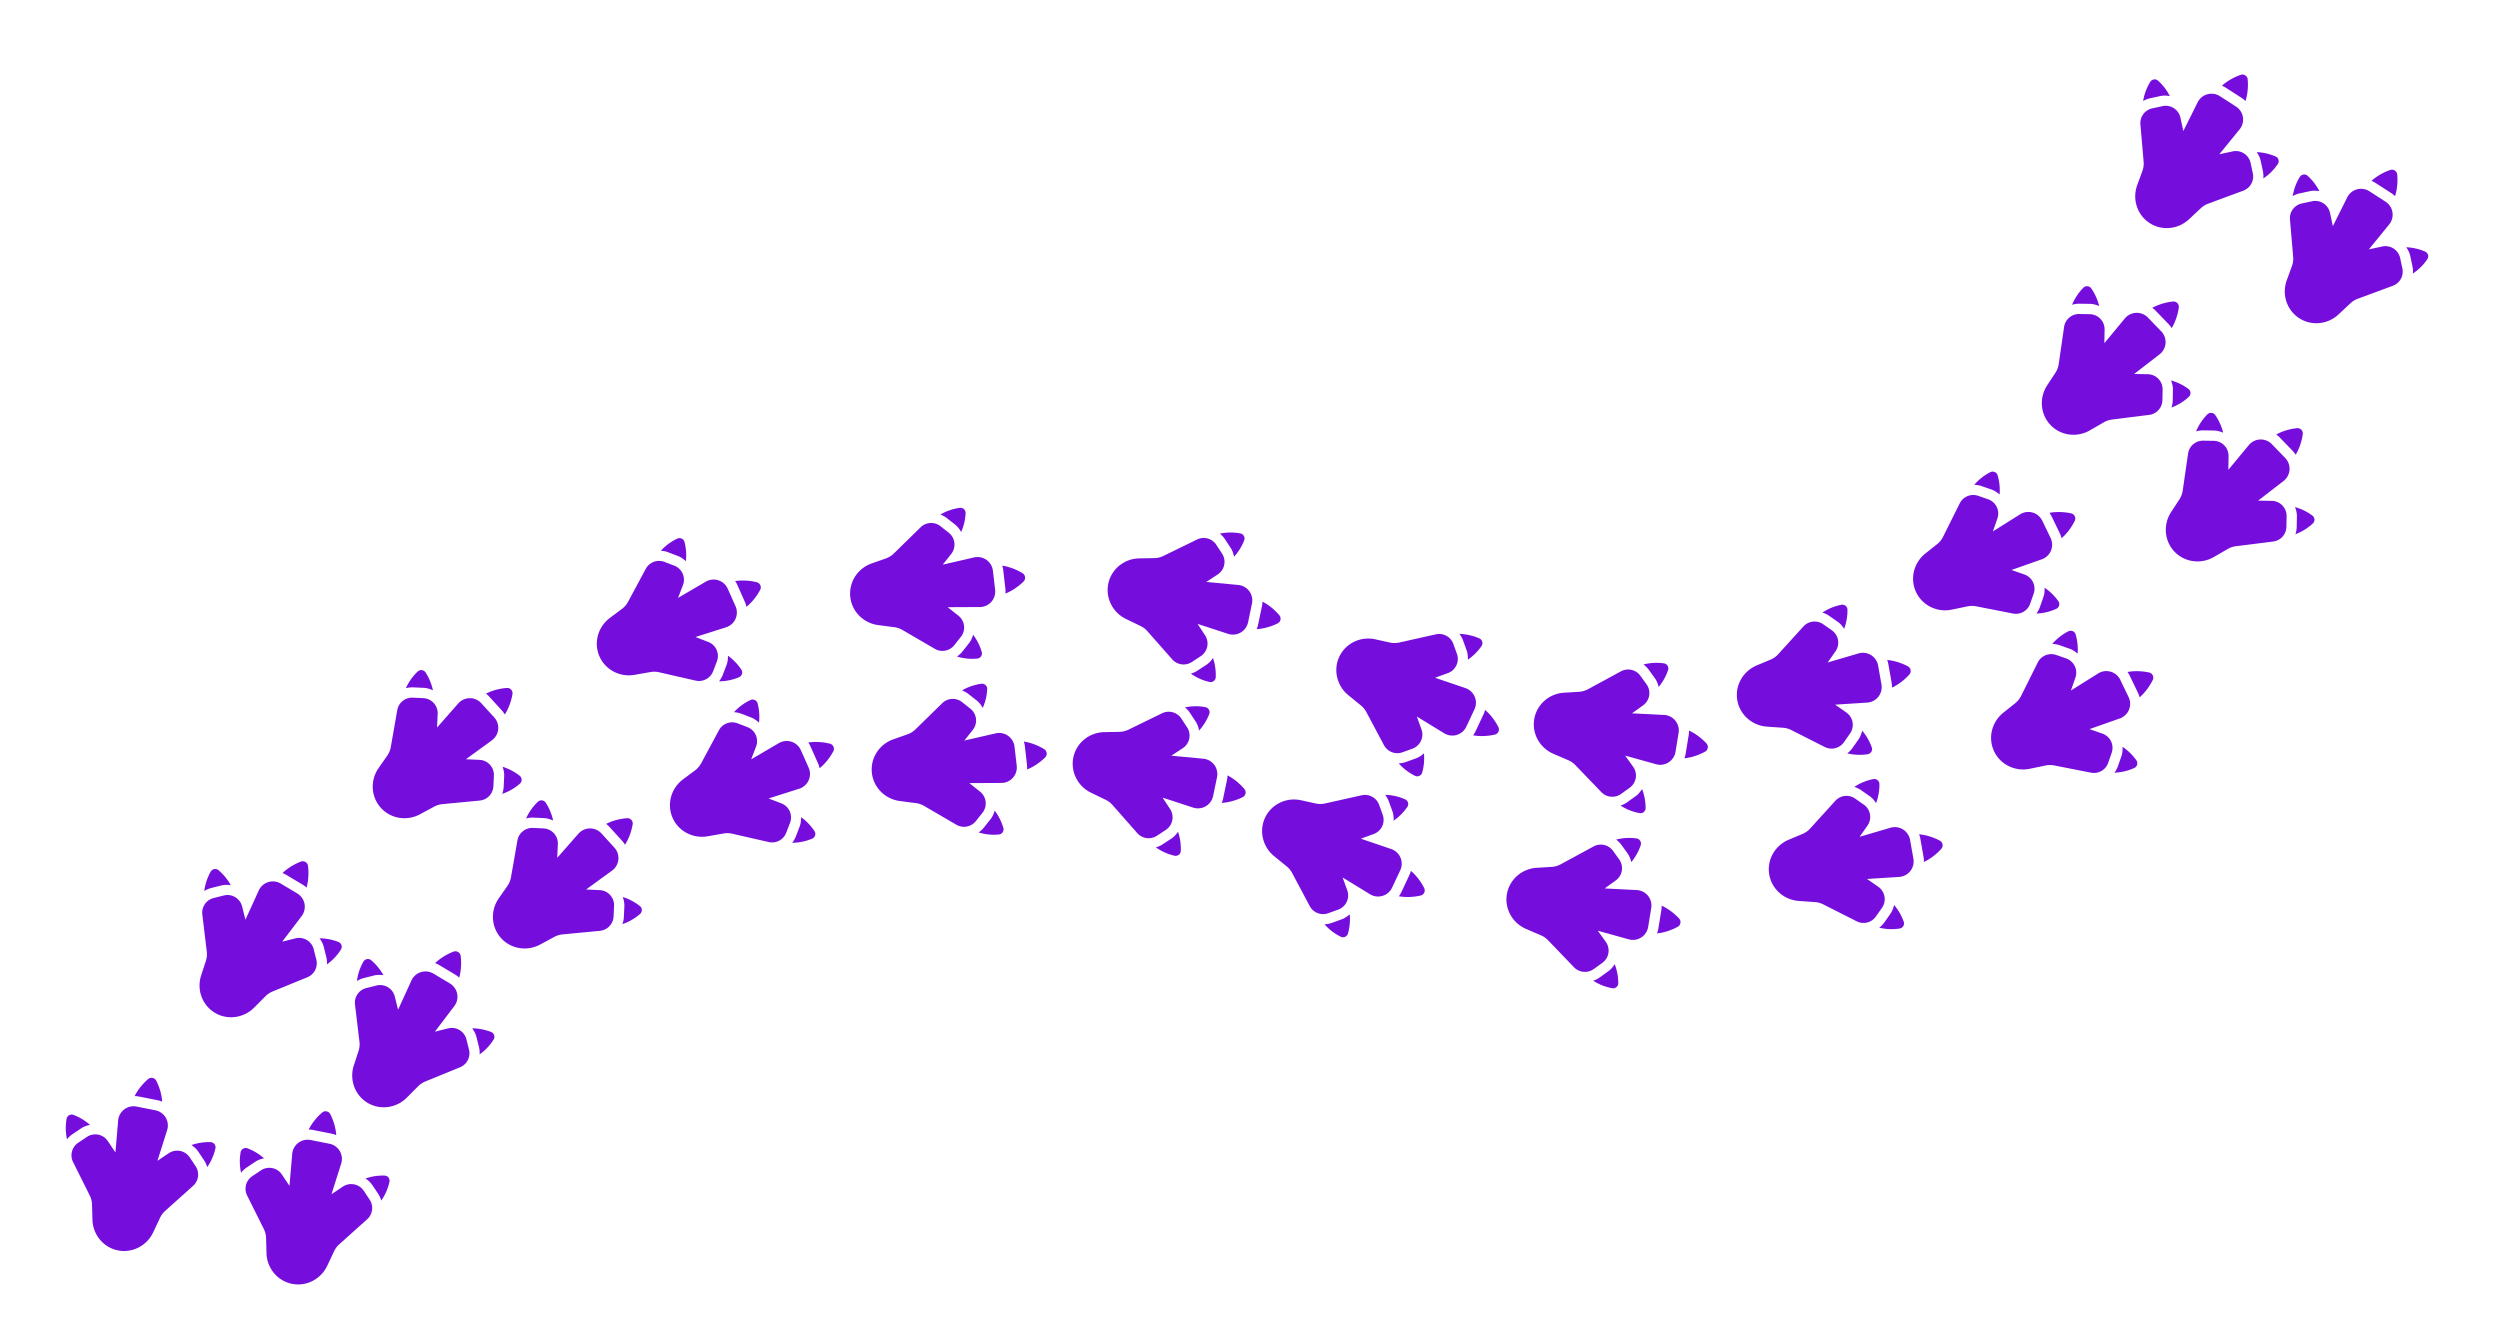 <svg xmlns="http://www.w3.org/2000/svg" width="377" height="201" fill="none"><g fill="#750EDD" filter="url(#a)"><g clip-path="url(#b)"><path d="M58.736 174.196a.777.777 0 0 0-.71-.917 8.068 8.068 0 0 0-2.91.437c.395.269.758.585 1.029.989l.894 1.339c.21.313.352.652.458.999a7.917 7.917 0 0 0 1.239-2.847ZM37.299 169.159a.778.778 0 0 0-1.007.575 7.922 7.922 0 0 0 .058 3.11c.233-.286.5-.55.82-.764l1.32-.884c.406-.271.863-.423 1.331-.52a8.046 8.046 0 0 0-2.522-1.517ZM55.747 176.908l-.895-1.339a2.273 2.273 0 0 0-3.149-.626l-1.716 1.147 1.465-4.621a2.334 2.334 0 0 0-1.769-2.992l-2.839-.564a2.333 2.333 0 0 0-2.778 2.088l-.415 4.829-1.146-1.715a2.273 2.273 0 0 0-3.15-.626l-1.321.884a2.274 2.274 0 0 0-.771 2.9l2.524 5.062c.21.424.328.896.34 1.368l.06 2.261c.058 2.262 1.64 4.2 3.858 4.641 2.168.431 4.351-.714 5.295-2.714l1.047-2.215c.187-.394.446-.742.77-1.033l4.218-3.783c.836-.75.995-2.019.372-2.952ZM49.775 163.951a.802.802 0 0 0-1.138-.226c-.067.05-1.318 1.064-2.086 2.609.2.008.399.014.596.054l2.84.564c.248.049.486.129.717.224-.114-1.729-.887-3.153-.93-3.225Z"/></g><g clip-path="url(#c)"><path d="M32.49 169.153a.777.777 0 0 0-.71-.917 8.068 8.068 0 0 0-2.91.437c.394.269.758.585 1.028.989l.895 1.339c.21.313.352.652.458.999a7.919 7.919 0 0 0 1.239-2.847ZM11.053 164.116a.778.778 0 0 0-1.007.575 7.918 7.918 0 0 0 .057 3.11c.234-.286.5-.55.82-.764l1.321-.884c.406-.271.863-.423 1.33-.52a8.047 8.047 0 0 0-2.521-1.517ZM29.5 171.865l-.895-1.339a2.273 2.273 0 0 0-3.148-.626l-1.716 1.147 1.464-4.621a2.334 2.334 0 0 0-1.768-2.992l-2.84-.564a2.333 2.333 0 0 0-2.778 2.088l-.414 4.829-1.146-1.715a2.273 2.273 0 0 0-3.15-.626l-1.322.884a2.274 2.274 0 0 0-.77 2.9l2.523 5.062c.211.424.328.896.34 1.368l.06 2.261c.059 2.262 1.64 4.2 3.859 4.641 2.168.431 4.351-.714 5.295-2.713l1.046-2.216c.187-.394.447-.742.77-1.033l4.219-3.783c.836-.75.995-2.019.371-2.952ZM23.528 158.908a.802.802 0 0 0-1.138-.226c-.067.05-1.317 1.064-2.085 2.609.199.008.398.014.596.054l2.839.564c.248.05.487.129.718.224-.114-1.729-.887-3.153-.93-3.225Z"/></g></g><g fill="#750EDD" filter="url(#d)"><g clip-path="url(#e)"><path d="M74.452 152.74a.778.778 0 0 0-.36-1.103 8.044 8.044 0 0 0-2.887-.567c.28.386.517.806.636 1.277l.392 1.563c.092.365.112.732.095 1.094a7.919 7.919 0 0 0 2.124-2.264ZM55.958 140.787a.778.778 0 0 0-1.142.203 7.917 7.917 0 0 0-.992 2.948c.317-.19.656-.35 1.03-.444l1.54-.389c.474-.118.956-.107 1.429-.042a8.035 8.035 0 0 0-1.865-2.276ZM70.725 154.288l-.392-1.562a2.272 2.272 0 0 0-2.755-1.648l-2.002.503 2.933-3.86c.842-1.108.53-2.7-.66-3.412l-2.483-1.486a2.332 2.332 0 0 0-3.319 1.032l-2.014 4.408-.503-2a2.273 2.273 0 0 0-2.755-1.649l-1.543.388a2.274 2.274 0 0 0-1.7 2.472l.674 5.616c.056.47.007.954-.14 1.402l-.704 2.15c-.705 2.149.132 4.507 2.073 5.668 1.897 1.135 4.338.791 5.9-.775l1.73-1.734c.309-.309.67-.549 1.073-.714l5.245-2.144a2.282 2.282 0 0 0 1.342-2.655ZM69.458 140.077a.802.802 0 0 0-.995-.595c-.08.024-1.6.558-2.842 1.755.185.075.37.148.544.252l2.483 1.486c.218.13.416.285.601.452.474-1.667.225-3.267.21-3.35Z"/></g><g clip-path="url(#f)"><path d="M51.43 139.164a.776.776 0 0 0-.36-1.102 8.02 8.02 0 0 0-2.887-.567c.28.386.517.805.636 1.277l.392 1.562c.092.365.112.732.096 1.094a7.907 7.907 0 0 0 2.124-2.264ZM32.936 127.211a.778.778 0 0 0-1.142.203c-.042.069-.8 1.32-.991 2.948.316-.19.655-.349 1.029-.443l1.541-.389c.473-.118.955-.108 1.428-.042a8.048 8.048 0 0 0-1.865-2.277ZM47.703 140.712l-.392-1.562a2.272 2.272 0 0 0-2.755-1.648l-2.002.503 2.933-3.859a2.334 2.334 0 0 0-.659-3.413l-2.484-1.486a2.334 2.334 0 0 0-3.319 1.032l-2.014 4.408-.502-2a2.273 2.273 0 0 0-2.756-1.649l-1.542.388a2.274 2.274 0 0 0-1.702 2.472l.675 5.616c.056.47.008.954-.14 1.403l-.704 2.149c-.705 2.15.132 4.507 2.073 5.669 1.897 1.135 4.338.79 5.9-.775l1.73-1.734c.309-.309.67-.55 1.073-.715l5.245-2.144a2.282 2.282 0 0 0 1.342-2.655ZM46.436 126.502a.801.801 0 0 0-.995-.596c-.08.025-1.599.559-2.841 1.756.184.074.37.147.543.251l2.483 1.486c.218.13.416.285.601.452.474-1.667.225-3.267.21-3.349Z"/></g></g><g fill="#750EDD" filter="url(#g)"><g clip-path="url(#h)"><path d="M96.543 133.805a.776.776 0 0 0-.028-1.159 8.033 8.033 0 0 0-2.6-1.376c.157.451.263.92.24 1.406l-.075 1.609a3.743 3.743 0 0 1-.225 1.075 7.91 7.91 0 0 0 2.688-1.555ZM82.284 117.024a.778.778 0 0 0-1.151-.135 7.908 7.908 0 0 0-1.8 2.536 3.778 3.778 0 0 1 1.113-.128l1.588.073c.487.023.945.172 1.38.371a8.033 8.033 0 0 0-1.13-2.717ZM92.527 134.212l.075-1.608a2.273 2.273 0 0 0-2.162-2.374l-2.061-.096 3.921-2.848a2.334 2.334 0 0 0 .354-3.458l-1.95-2.14a2.333 2.333 0 0 0-3.475.031l-3.2 3.639.096-2.06a2.273 2.273 0 0 0-2.163-2.374l-1.589-.074a2.275 2.275 0 0 0-2.342 1.876l-.975 5.572a3.274 3.274 0 0 1-.538 1.302l-1.295 1.855c-1.295 1.855-1.174 4.353.35 6.026 1.488 1.634 3.925 2.008 5.871.96l2.158-1.161a3.27 3.27 0 0 1 1.233-.374l5.64-.539a2.282 2.282 0 0 0 2.052-2.155ZM95.415 120.24c.046-.441-.337-.861-.781-.857-.084 0-1.692.073-3.227.861.155.125.312.248.447.397l1.95 2.14c.17.187.315.393.444.606.935-1.459 1.159-3.063 1.167-3.147Z"/></g><g clip-path="url(#i)"><path d="M78.418 114.163a.776.776 0 0 0-.027-1.159 8.033 8.033 0 0 0-2.6-1.376c.157.45.262.92.24 1.406l-.075 1.609a3.75 3.75 0 0 1-.225 1.075 7.913 7.913 0 0 0 2.687-1.555ZM64.16 97.382a.778.778 0 0 0-1.152-.135 7.916 7.916 0 0 0-1.8 2.536 3.775 3.775 0 0 1 1.114-.128l1.588.073c.487.023.945.172 1.379.371a8.048 8.048 0 0 0-1.129-2.718ZM74.403 114.57l.075-1.608a2.273 2.273 0 0 0-2.162-2.374l-2.062-.096 3.922-2.848a2.334 2.334 0 0 0 .354-3.458l-1.95-2.14a2.334 2.334 0 0 0-3.475.031l-3.2 3.639.096-2.06a2.273 2.273 0 0 0-2.163-2.374l-1.589-.074a2.275 2.275 0 0 0-2.342 1.876l-.975 5.572a3.28 3.28 0 0 1-.538 1.302l-1.295 1.855c-1.295 1.855-1.174 4.353.35 6.026 1.488 1.634 3.924 2.008 5.871.96l2.157-1.161a3.27 3.27 0 0 1 1.234-.374l5.64-.539a2.282 2.282 0 0 0 2.052-2.155ZM77.291 100.598a.801.801 0 0 0-.781-.857c-.084 0-1.692.073-3.227.861.155.125.311.248.447.397l1.95 2.14c.17.187.315.392.444.606.935-1.459 1.158-3.063 1.167-3.147Z"/></g></g><g fill="#750EDD" filter="url(#j)"><g clip-path="url(#k)"><path d="M122.5 122.46a.777.777 0 0 0 .339-1.109 8.064 8.064 0 0 0-2.036-2.124c.007.477-.04.956-.215 1.411l-.577 1.503a3.73 3.73 0 0 1-.551.95 7.911 7.911 0 0 0 3.04-.631ZM114.243 102.046a.778.778 0 0 0-1.051-.49 7.913 7.913 0 0 0-2.507 1.841c.368.026.738.091 1.097.229l1.485.568c.455.176.843.461 1.193.787a8.055 8.055 0 0 0-.217-2.935ZM118.56 121.584l.577-1.503a2.272 2.272 0 0 0-1.306-2.933l-1.927-.74 4.619-1.47a2.334 2.334 0 0 0 1.423-3.171l-1.177-2.644a2.334 2.334 0 0 0-3.309-1.065l-4.183 2.449.739-1.926a2.272 2.272 0 0 0-1.306-2.933l-1.485-.57a2.273 2.273 0 0 0-2.813 1.044l-2.678 4.982a3.283 3.283 0 0 1-.92 1.068l-1.813 1.353c-1.813 1.353-2.484 3.763-1.563 5.83.899 2.019 3.094 3.141 5.272 2.758l2.412-.423a3.252 3.252 0 0 1 1.289.032l5.524 1.262a2.281 2.281 0 0 0 2.625-1.4ZM125.696 109.229a.802.802 0 0 0-.472-1.06c-.08-.025-1.63-.462-3.334-.197.108.167.217.334.299.518l1.178 2.644c.103.231.176.472.231.715 1.346-1.091 2.063-2.543 2.098-2.62Z"/></g><g clip-path="url(#l)"><path d="M111.472 98.115a.777.777 0 0 0 .339-1.11 8.04 8.04 0 0 0-2.035-2.123c.007.477-.041.956-.215 1.41l-.577 1.504a3.75 3.75 0 0 1-.552.95 7.914 7.914 0 0 0 3.04-.63ZM103.215 77.7a.778.778 0 0 0-1.051-.49 7.916 7.916 0 0 0-2.506 1.842c.368.026.737.09 1.097.229l1.485.568c.455.175.843.461 1.192.787a8.028 8.028 0 0 0-.217-2.935ZM107.532 97.24l.578-1.505a2.273 2.273 0 0 0-1.306-2.932l-1.927-.74 4.619-1.47a2.334 2.334 0 0 0 1.423-3.172l-1.178-2.644a2.333 2.333 0 0 0-3.308-1.064l-4.183 2.448.739-1.925a2.273 2.273 0 0 0-1.306-2.934l-1.485-.57a2.274 2.274 0 0 0-2.813 1.045l-2.678 4.982a3.281 3.281 0 0 1-.92 1.067l-1.813 1.354c-1.813 1.353-2.484 3.763-1.564 5.83.9 2.019 3.095 3.14 5.272 2.758l2.413-.424c.43-.075.864-.064 1.289.033l5.524 1.262a2.28 2.28 0 0 0 2.624-1.4ZM114.668 84.884a.802.802 0 0 0-.472-1.06c-.079-.026-1.629-.462-3.334-.197.108.167.218.333.3.517l1.177 2.645c.103.231.176.472.232.715 1.346-1.091 2.063-2.544 2.097-2.62Z"/></g></g><g fill="#750EDD" filter="url(#m)"><g clip-path="url(#n)"><path d="M150.658 121.838a.776.776 0 0 0 .654-.957 8.045 8.045 0 0 0-1.309-2.635c-.135.458-.323.9-.625 1.282l-1 1.263a3.763 3.763 0 0 1-.81.742 7.934 7.934 0 0 0 3.09.305ZM148.872 99.89a.779.779 0 0 0-.857-.782c-.08.008-1.534.169-2.942 1.009.344.135.677.307.979.546l1.247.985c.382.303.667.692.903 1.107a8.036 8.036 0 0 0 .67-2.866ZM147.159 119.825l1-1.262a2.272 2.272 0 0 0-.371-3.189l-1.618-1.281 4.847-.025a2.334 2.334 0 0 0 2.305-2.602l-.334-2.875a2.335 2.335 0 0 0-2.841-2.003l-4.722 1.088 1.28-1.617a2.273 2.273 0 0 0-.371-3.19l-1.248-.987a2.273 2.273 0 0 0-2.996.157l-4.043 3.955a3.275 3.275 0 0 1-1.197.744l-2.134.751c-2.134.75-3.494 2.85-3.233 5.097.255 2.196 2.016 3.922 4.208 4.206l2.43.317c.433.056.843.196 1.22.415l4.895 2.854c.97.565 2.226.327 2.923-.553ZM157.658 110.164a.802.802 0 0 0-.134-1.152c-.069-.048-1.417-.928-3.124-1.184.054.192.109.384.132.584l.334 2.875c.03.252.027.503.008.752 1.61-.64 2.728-1.812 2.784-1.875Z"/></g><g clip-path="url(#o)"><path d="M147.401 95.31a.777.777 0 0 0 .655-.957 8.045 8.045 0 0 0-1.309-2.634c-.135.457-.324.9-.626 1.282l-.999 1.262a3.764 3.764 0 0 1-.81.742 7.912 7.912 0 0 0 3.089.306ZM145.615 73.362a.778.778 0 0 0-.856-.782 7.91 7.91 0 0 0-2.942 1.01c.343.134.676.306.978.545l1.248.986c.381.303.666.692.903 1.107a8.048 8.048 0 0 0 .669-2.866ZM143.903 93.298l.999-1.263a2.273 2.273 0 0 0-.37-3.188l-1.619-1.281 4.848-.025a2.334 2.334 0 0 0 2.305-2.602l-.335-2.875a2.333 2.333 0 0 0-2.84-2.003l-4.723 1.088 1.281-1.618a2.274 2.274 0 0 0-.371-3.19l-1.248-.986a2.273 2.273 0 0 0-2.996.156l-4.044 3.956c-.338.33-.751.587-1.197.744l-2.134.75c-2.134.75-3.493 2.85-3.232 5.098.255 2.195 2.015 3.921 4.208 4.206l2.429.316a3.26 3.26 0 0 1 1.22.416l4.896 2.853c.97.566 2.226.328 2.923-.552ZM154.401 83.637a.801.801 0 0 0-.134-1.152c-.068-.049-1.417-.928-3.123-1.184.053.192.108.383.132.584l.334 2.875c.029.251.027.503.007.751 1.611-.639 2.729-1.811 2.784-1.874Z"/></g></g><g fill="#750EDD" filter="url(#p)"><g clip-path="url(#q)"><path d="M177.14 125.048a.777.777 0 0 0 .923-.702 8.042 8.042 0 0 0-.412-2.913c-.273.391-.591.752-.998 1.019l-1.347.883a3.741 3.741 0 0 1-1.002.449 7.902 7.902 0 0 0 2.836 1.264ZM182.363 103.656a.778.778 0 0 0-.567-1.012 7.91 7.91 0 0 0-3.11.03c.284.236.546.505.757.827l.873 1.328c.267.408.415.867.509 1.335a8.052 8.052 0 0 0 1.538-2.508ZM174.454 122.035l1.346-.883a2.273 2.273 0 0 0 .654-3.143l-1.132-1.726 4.608 1.504a2.333 2.333 0 0 0 3.007-1.742l.589-2.834a2.334 2.334 0 0 0-2.064-2.797l-4.825-.456 1.725-1.131a2.273 2.273 0 0 0 .654-3.144l-.873-1.33a2.275 2.275 0 0 0-2.893-.796l-5.084 2.48c-.426.207-.899.32-1.371.328l-2.261.04c-2.262.039-4.214 1.603-4.675 3.818-.45 2.164.677 4.357 2.668 5.319l2.206 1.066c.393.19.738.452 1.027.778l3.746 4.252a2.282 2.282 0 0 0 2.948.397ZM187.462 116.176a.802.802 0 0 0 .237-1.136c-.05-.067-1.053-1.327-2.591-2.108-.01.199-.018.398-.059.595l-.589 2.834a3.908 3.908 0 0 1-.23.716c1.73-.099 3.16-.859 3.232-.901Z"/></g><g clip-path="url(#r)"><path d="M182.411 98.847a.777.777 0 0 0 .923-.703 8.056 8.056 0 0 0-.411-2.913c-.273.392-.591.753-.998 1.02l-1.347.883a3.746 3.746 0 0 1-1.003.45 7.92 7.92 0 0 0 2.836 1.263ZM187.635 77.454a.778.778 0 0 0-.567-1.011 7.915 7.915 0 0 0-3.11.03c.284.236.545.504.757.827l.873 1.328c.267.408.415.867.508 1.335a8.056 8.056 0 0 0 1.539-2.509ZM179.725 95.834l1.347-.883a2.272 2.272 0 0 0 .653-3.144l-1.132-1.725 4.608 1.504a2.334 2.334 0 0 0 3.008-1.742l.589-2.834a2.333 2.333 0 0 0-2.064-2.797l-4.825-.456 1.725-1.131a2.273 2.273 0 0 0 .653-3.144l-.873-1.33a2.274 2.274 0 0 0-2.893-.796l-5.084 2.48c-.425.207-.898.32-1.37.328l-2.262.04c-2.262.039-4.214 1.603-4.674 3.818-.45 2.164.676 4.357 2.667 5.319l2.206 1.065c.393.19.739.453 1.027.78l3.746 4.25a2.281 2.281 0 0 0 2.948.398ZM192.734 89.975a.802.802 0 0 0 .236-1.136c-.05-.068-1.052-1.327-2.591-2.108-.01.199-.018.398-.059.595l-.589 2.834a3.831 3.831 0 0 1-.23.716c1.73-.1 3.16-.86 3.233-.901Z"/></g></g><g fill="#750EDD" filter="url(#s)"><g clip-path="url(#t)"><path d="M202.206 137.271a.777.777 0 0 0 1.06-.47 8.028 8.028 0 0 0 .274-2.929c-.356.318-.749.595-1.207.761l-1.515.547a3.723 3.723 0 0 1-1.079.205 7.907 7.907 0 0 0 2.467 1.886ZM212.238 117.668a.779.779 0 0 0-.317-1.116 7.933 7.933 0 0 0-3.033-.69c.222.296.414.617.545.98l.542 1.494c.165.459.203.939.186 1.417a8.046 8.046 0 0 0 2.077-2.085ZM200.29 133.718l1.515-.548a2.272 2.272 0 0 0 1.363-2.906l-.702-1.941 4.134 2.53a2.335 2.335 0 0 0 3.33-.999l1.228-2.621a2.333 2.333 0 0 0-1.36-3.198l-4.589-1.561 1.94-.701a2.272 2.272 0 0 0 1.363-2.907l-.541-1.496a2.274 2.274 0 0 0-2.63-1.444l-5.52 1.236a3.282 3.282 0 0 1-1.409.002l-2.21-.485c-2.209-.485-4.471.585-5.431 2.633-.939 2.001-.35 4.396 1.364 5.792l1.899 1.547c.339.276.614.611.819.995l2.661 5.003a2.282 2.282 0 0 0 2.776 1.069ZM214.302 131.029a.803.803 0 0 0 .492-1.051c-.033-.077-.716-1.534-2.032-2.65-.056.191-.11.383-.196.566l-1.229 2.62a3.807 3.807 0 0 1-.389.643c1.706.304 3.273-.104 3.354-.128Z"/></g><g clip-path="url(#u)"><path d="M213.397 113.001a.777.777 0 0 0 1.061-.47 8.053 8.053 0 0 0 .274-2.929c-.356.318-.749.595-1.207.761l-1.515.547a3.757 3.757 0 0 1-1.079.205 7.92 7.92 0 0 0 2.466 1.886ZM223.43 93.398a.778.778 0 0 0-.317-1.115 7.92 7.92 0 0 0-3.033-.69c.221.295.414.616.545.979l.542 1.494c.165.459.203.939.186 1.417a8.053 8.053 0 0 0 2.077-2.085ZM211.482 109.448l1.514-.548a2.27 2.27 0 0 0 1.363-2.906l-.701-1.941 4.134 2.53a2.334 2.334 0 0 0 3.329-.999l1.229-2.621a2.333 2.333 0 0 0-1.36-3.198l-4.589-1.56 1.94-.702a2.272 2.272 0 0 0 1.363-2.907l-.541-1.496a2.274 2.274 0 0 0-2.63-1.444l-5.52 1.236a3.282 3.282 0 0 1-1.409.002l-2.21-.485c-2.209-.485-4.471.585-5.431 2.633-.939 2.001-.35 4.395 1.364 5.792l1.899 1.547c.339.276.614.611.819.995l2.661 5.003a2.282 2.282 0 0 0 2.776 1.069ZM225.493 106.759a.802.802 0 0 0 .493-1.051c-.033-.077-.717-1.534-2.032-2.65-.056.191-.11.383-.196.566l-1.229 2.62a3.807 3.807 0 0 1-.389.643c1.706.304 3.273-.104 3.353-.128Z"/></g></g><g fill="#750EDD" filter="url(#v)"><g clip-path="url(#w)"><path d="M243.143 145.029a.778.778 0 0 0 .892-.742 8.077 8.077 0 0 0-.538-2.893c-.256.404-.558.778-.953 1.062l-1.307.941c-.306.22-.639.375-.982.493a7.922 7.922 0 0 0 2.888 1.139ZM247.43 123.429a.778.778 0 0 0-.61-.986 7.919 7.919 0 0 0-3.106.166c.294.224.567.48.792.793l.93 1.289c.284.396.452.848.566 1.312a8.032 8.032 0 0 0 1.428-2.574ZM240.329 142.136l1.307-.941a2.272 2.272 0 0 0 .515-3.169l-1.205-1.675 4.669 1.302a2.332 2.332 0 0 0 2.928-1.871l.465-2.857a2.334 2.334 0 0 0-2.184-2.704l-4.84-.246 1.674-1.205a2.273 2.273 0 0 0 .516-3.169l-.93-1.291a2.273 2.273 0 0 0-2.925-.669l-4.971 2.698c-.416.226-.884.36-1.355.388l-2.258.138c-2.258.138-4.14 1.786-4.504 4.019-.355 2.181.866 4.323 2.897 5.197l2.25.969c.401.173.758.42 1.06.733l3.928 4.084a2.283 2.283 0 0 0 2.963.269ZM253.07 135.716c.374-.239.466-.8.186-1.145-.052-.066-1.109-1.28-2.68-1.994-.001.2-.001.399-.033.598l-.465 2.857c-.041.25-.112.491-.198.725 1.724-.174 3.119-.996 3.19-1.041Z"/></g><g clip-path="url(#x)"><path d="M247.268 118.622a.777.777 0 0 0 .892-.742 8.073 8.073 0 0 0-.538-2.892c-.256.403-.558.778-.953 1.062l-1.307.941c-.306.22-.639.374-.982.492a7.922 7.922 0 0 0 2.888 1.139ZM251.555 97.023a.778.778 0 0 0-.61-.986 7.919 7.919 0 0 0-3.106.166c.294.223.567.48.792.793l.93 1.289c.284.396.452.847.566 1.311a8.032 8.032 0 0 0 1.428-2.573ZM244.454 115.729l1.307-.941a2.27 2.27 0 0 0 .515-3.168l-1.205-1.675 4.669 1.302a2.332 2.332 0 0 0 2.928-1.872l.465-2.856a2.334 2.334 0 0 0-2.184-2.705l-4.84-.245 1.674-1.205a2.273 2.273 0 0 0 .516-3.17l-.93-1.29a2.274 2.274 0 0 0-2.925-.67l-4.971 2.7a3.292 3.292 0 0 1-1.355.387l-2.258.138c-2.258.138-4.14 1.785-4.504 4.019-.355 2.181.866 4.323 2.897 5.197l2.25.968c.401.173.758.421 1.06.734l3.928 4.084a2.281 2.281 0 0 0 2.963.268ZM257.195 109.309a.801.801 0 0 0 .186-1.145c-.052-.065-1.109-1.28-2.68-1.993-.001.199-.001.399-.033.598l-.465 2.856c-.041.25-.112.492-.198.726 1.724-.175 3.119-.997 3.19-1.042Z"/></g></g><g fill="#750EDD" filter="url(#y)"><g clip-path="url(#z)"><path d="M286.495 136.017a.777.777 0 0 0 .597-.994 8.064 8.064 0 0 0-1.462-2.553c-.108.465-.271.918-.549 1.317l-.924 1.319c-.216.309-.48.564-.765.789a7.928 7.928 0 0 0 3.103.122ZM283.416 114.212a.78.78 0 0 0-.902-.73 7.929 7.929 0 0 0-2.877 1.182c.351.114.694.266 1.009.487l1.304.91c.399.28.706.651.967 1.052a8.068 8.068 0 0 0 .499-2.901ZM282.883 134.214l.924-1.319a2.274 2.274 0 0 0-.559-3.162l-1.691-1.183 4.838-.311a2.334 2.334 0 0 0 2.147-2.733l-.504-2.85a2.334 2.334 0 0 0-2.953-1.833l-4.651 1.365 1.183-1.69a2.274 2.274 0 0 0-.558-3.162l-1.304-.911a2.273 2.273 0 0 0-2.982.333l-3.803 4.187c-.318.35-.716.631-1.151.814l-2.086.875c-2.086.875-3.319 3.051-2.926 5.279.385 2.177 2.244 3.796 4.449 3.951l2.444.172a3.28 3.28 0 0 1 1.243.342l5.055 2.56a2.28 2.28 0 0 0 2.885-.724ZM292.793 123.95a.801.801 0 0 0-.201-1.142c-.071-.044-1.47-.843-3.188-.998.064.189.131.377.166.575l.503 2.851c.044.249.057.5.052.75 1.57-.734 2.617-1.97 2.668-2.036Z"/></g><g clip-path="url(#A)"><path d="M281.678 109.729a.779.779 0 0 0 .597-.995 8.066 8.066 0 0 0-1.463-2.553c-.108.465-.27.918-.548 1.317l-.924 1.32c-.216.308-.48.564-.765.788 1.588.4 3.023.138 3.103.123ZM278.599 87.924a.779.779 0 0 0-.902-.73 7.918 7.918 0 0 0-2.877 1.181c.351.114.694.266 1.009.487l1.304.91c.399.28.706.651.967 1.052a8.063 8.063 0 0 0 .499-2.9ZM278.066 107.926l.923-1.32a2.271 2.271 0 0 0-.558-3.161l-1.691-1.183 4.837-.311a2.334 2.334 0 0 0 2.148-2.734l-.504-2.85a2.333 2.333 0 0 0-2.953-1.832l-4.651 1.365 1.183-1.69a2.274 2.274 0 0 0-.559-3.162l-1.303-.912a2.274 2.274 0 0 0-2.982.333l-3.803 4.188c-.318.35-.716.63-1.151.813l-2.086.875c-2.086.875-3.319 3.051-2.926 5.279.385 2.177 2.244 3.796 4.449 3.951l2.444.172c.436.031.854.147 1.243.343l5.055 2.56a2.282 2.282 0 0 0 2.885-.724ZM287.976 97.662a.801.801 0 0 0-.202-1.143c-.071-.044-1.469-.842-3.187-.997.064.188.131.376.166.575l.503 2.85c.044.25.057.5.052.75 1.57-.733 2.616-1.97 2.668-2.035Z"/></g></g><g fill="#750EDD" filter="url(#B)"><g clip-path="url(#C)"><path d="M321.876 111.799a.777.777 0 0 0 .305-1.119 8.063 8.063 0 0 0-2.1-2.061c.022.477-.011.957-.171 1.416l-.531 1.521a3.749 3.749 0 0 1-.522.966 7.92 7.92 0 0 0 3.019-.723ZM313 91.646a.778.778 0 0 0-1.066-.458 7.926 7.926 0 0 0-2.449 1.917c.369.015.74.068 1.104.195l1.501.523c.46.161.857.435 1.216.75a8.032 8.032 0 0 0-.306-2.927ZM317.911 111.043l.531-1.52a2.273 2.273 0 0 0-1.395-2.892l-1.948-.68 4.572-1.611a2.333 2.333 0 0 0 1.325-3.213l-1.257-2.607a2.333 2.333 0 0 0-3.34-.963l-4.106 2.575.68-1.948a2.273 2.273 0 0 0-1.395-2.892l-1.502-.524a2.274 2.274 0 0 0-2.78 1.13l-2.524 5.061a3.286 3.286 0 0 1-.888 1.095l-1.77 1.408c-1.771 1.408-2.368 3.837-1.385 5.875.96 1.991 3.189 3.045 5.354 2.596l2.398-.497c.428-.088.862-.09 1.289-.007l5.56 1.093a2.281 2.281 0 0 0 2.581-1.479ZM324.667 98.476c.169-.41-.077-.922-.504-1.045-.081-.023-1.643-.412-3.339-.095.113.163.228.327.316.508l1.257 2.607c.11.228.19.467.253.708 1.313-1.132 1.985-2.605 2.017-2.683Z"/></g><g clip-path="url(#D)"><path d="M310.111 87.8a.777.777 0 0 0 .305-1.118 8.04 8.04 0 0 0-2.099-2.06c.022.476-.011.956-.172 1.415l-.531 1.52a3.745 3.745 0 0 1-.522.967 7.912 7.912 0 0 0 3.019-.723ZM301.235 67.648a.778.778 0 0 0-1.065-.458 7.915 7.915 0 0 0-2.449 1.917 3.77 3.77 0 0 1 1.103.195l1.502.523c.46.161.856.435 1.215.75a8.031 8.031 0 0 0-.306-2.927ZM306.146 87.045l.531-1.52a2.272 2.272 0 0 0-1.394-2.892l-1.949-.68 4.572-1.611a2.334 2.334 0 0 0 1.326-3.213l-1.258-2.607a2.333 2.333 0 0 0-3.339-.963l-4.106 2.575.68-1.948a2.273 2.273 0 0 0-1.395-2.892l-1.502-.524a2.274 2.274 0 0 0-2.78 1.13l-2.525 5.061a3.277 3.277 0 0 1-.887 1.095l-1.771 1.408c-1.771 1.408-2.368 3.837-1.385 5.875.96 1.99 3.189 3.045 5.354 2.596l2.399-.497a3.26 3.26 0 0 1 1.289-.007l5.56 1.093a2.28 2.28 0 0 0 2.58-1.479ZM312.902 74.478a.801.801 0 0 0-.504-1.045c-.08-.023-1.643-.412-3.339-.095.114.163.228.327.316.508l1.257 2.607c.11.228.191.466.254.708 1.312-1.132 1.984-2.605 2.016-2.683Z"/></g></g><g fill="#750EDD" filter="url(#E)"><g clip-path="url(#F)"><path d="M348.792 74.924a.777.777 0 0 0-.062-1.159 8.027 8.027 0 0 0-2.639-1.298c.17.445.289.912.281 1.398l-.027 1.61a3.784 3.784 0 0 1-.193 1.082 7.924 7.924 0 0 0 2.64-1.633ZM334.045 58.57a.779.779 0 0 0-1.156-.1 7.94 7.94 0 0 0-1.724 2.588 3.772 3.772 0 0 1 1.109-.16l1.59.025c.487.008.949.144 1.389.33a8.055 8.055 0 0 0-1.208-2.683ZM344.79 75.45l.028-1.611a2.273 2.273 0 0 0-2.231-2.308l-2.064-.036 3.836-2.963a2.333 2.333 0 0 0 .252-3.466l-2.012-2.082a2.333 2.333 0 0 0-3.473.133l-3.092 3.733.035-2.063a2.272 2.272 0 0 0-2.231-2.309l-1.591-.026a2.273 2.273 0 0 0-2.285 1.944l-.81 5.598a3.289 3.289 0 0 1-.5 1.317l-1.24 1.893c-1.24 1.892-1.045 4.386.527 6.013 1.536 1.589 3.983 1.891 5.898.786l2.122-1.224c.379-.218.79-.356 1.222-.41l5.622-.706a2.281 2.281 0 0 0 1.987-2.214ZM347.265 61.398a.803.803 0 0 0-.807-.834c-.083.003-1.689.123-3.2.956.159.12.319.238.459.383l2.012 2.082c.176.182.327.383.462.593.891-1.486 1.068-3.097 1.074-3.18Z"/></g><g clip-path="url(#G)"><path d="M330.096 55.825a.777.777 0 0 0-.062-1.158 8.028 8.028 0 0 0-2.639-1.299c.17.446.289.912.281 1.398l-.028 1.611a3.748 3.748 0 0 1-.192 1.081 7.922 7.922 0 0 0 2.64-1.633ZM315.349 39.471a.779.779 0 0 0-1.156-.1 7.938 7.938 0 0 0-1.724 2.588 3.778 3.778 0 0 1 1.109-.16l1.59.025c.487.009.949.144 1.389.33a8.055 8.055 0 0 0-1.208-2.683ZM326.094 56.35l.027-1.61a2.272 2.272 0 0 0-2.23-2.308l-2.064-.035 3.836-2.963a2.334 2.334 0 0 0 .252-3.467l-2.012-2.081a2.333 2.333 0 0 0-3.473.133l-3.092 3.732.035-2.063a2.272 2.272 0 0 0-2.231-2.308l-1.591-.027a2.273 2.273 0 0 0-2.285 1.944l-.811 5.598c-.068.468-.24.923-.499 1.318l-1.24 1.892c-1.24 1.892-1.045 4.386.527 6.013 1.536 1.59 3.983 1.892 5.898.787l2.122-1.224c.379-.218.79-.356 1.222-.411l5.622-.706a2.281 2.281 0 0 0 1.987-2.213ZM328.569 42.3a.802.802 0 0 0-.807-.835c-.083.003-1.689.123-3.2.956.159.12.319.239.459.384l2.012 2.081c.176.182.326.383.462.593.891-1.486 1.068-3.096 1.074-3.18Z"/></g></g><g fill="#750EDD" filter="url(#H)"><g clip-path="url(#I)"><path d="M366.058 35.063a.778.778 0 0 0-.324-1.114 8.044 8.044 0 0 0-2.866-.663c.268.395.49.822.593 1.297l.339 1.575c.08.368.087.735.059 1.097a7.932 7.932 0 0 0 2.199-2.192ZM347.976 22.494a.778.778 0 0 0-1.148.165 7.909 7.909 0 0 0-1.09 2.913c.322-.18.666-.327 1.043-.409l1.554-.337c.476-.102.957-.075 1.428.006a8.054 8.054 0 0 0-1.787-2.338ZM362.28 36.486l-.339-1.575a2.272 2.272 0 0 0-2.698-1.74l-2.017.435 3.061-3.758a2.334 2.334 0 0 0-.544-3.433l-2.433-1.569a2.333 2.333 0 0 0-3.351.92l-2.162 4.338-.435-2.016a2.273 2.273 0 0 0-2.698-1.74l-1.555.335a2.273 2.273 0 0 0-1.783 2.413l.485 5.636c.04.471-.025.954-.187 1.397l-.777 2.125c-.776 2.124-.019 4.508 1.882 5.735 1.857 1.198 4.309.936 5.922-.576l1.788-1.675a3.26 3.26 0 0 1 1.096-.678l5.314-1.966a2.28 2.28 0 0 0 1.431-2.608ZM361.492 22.24a.8.8 0 0 0-.974-.63c-.081.023-1.617.506-2.899 1.66.182.08.365.16.534.27l2.432 1.568c.213.138.406.3.586.472.529-1.65.335-3.257.321-3.34Z"/></g><g clip-path="url(#J)"><path d="M343.506 20.72a.777.777 0 0 0-.323-1.114 8.051 8.051 0 0 0-2.866-.664c.267.396.489.822.592 1.298l.34 1.574c.079.369.087.736.058 1.098a7.93 7.93 0 0 0 2.199-2.192ZM325.424 8.151a.778.778 0 0 0-1.148.165 7.909 7.909 0 0 0-1.09 2.913c.322-.18.667-.328 1.043-.409l1.554-.337c.476-.102.957-.075 1.428.006a8.035 8.035 0 0 0-1.787-2.338ZM339.729 22.142l-.34-1.574a2.272 2.272 0 0 0-2.698-1.74l-2.017.435 3.061-3.758a2.333 2.333 0 0 0-.544-3.433l-2.432-1.569a2.334 2.334 0 0 0-3.352.92l-2.161 4.338-.436-2.016a2.272 2.272 0 0 0-2.698-1.74l-1.555.335a2.275 2.275 0 0 0-1.783 2.413l.485 5.636c.04.471-.025.954-.187 1.397l-.776 2.124c-.777 2.125-.02 4.51 1.881 5.735 1.858 1.199 4.309.936 5.922-.575l1.788-1.675a3.26 3.26 0 0 1 1.096-.678l5.315-1.967a2.283 2.283 0 0 0 1.431-2.608ZM338.941 7.897c-.07-.44-.547-.747-.975-.63-.081.023-1.617.505-2.899 1.66.182.08.365.16.534.27l2.433 1.568c.213.137.405.299.585.472.53-1.65.335-3.258.322-3.34Z"/></g></g><defs><clipPath id="k"><path fill="#fff" d="m120.261 96.414 10.79 24.233-24.233 10.79-10.79-24.233z"/></clipPath><clipPath id="J"><path fill="#fff" d="m327.379.144 22.292 14.379-14.38 22.291L313 22.435z"/></clipPath><clipPath id="I"><path fill="#fff" d="m349.931 14.487 22.292 14.379-14.38 22.292-22.291-14.38z"/></clipPath><clipPath id="G"><path fill="#fff" d="m319.075 32.119 18.435 19.074-19.075 18.435L300 50.553z"/></clipPath><clipPath id="F"><path fill="#fff" d="m337.771 51.217 18.435 19.075-19.075 18.435-18.435-19.075z"/></clipPath><clipPath id="D"><path fill="#fff" d="m307.079 61.834 11.524 23.893-23.893 11.525-11.524-23.893z"/></clipPath><clipPath id="C"><path fill="#fff" d="m318.844 85.832 11.524 23.893-23.893 11.525-11.524-23.893z"/></clipPath><clipPath id="A"><path fill="#fff" d="m285.8 83.913 4.614 26.122-26.123 4.614-4.614-26.122z"/></clipPath><clipPath id="z"><path fill="#fff" d="m290.617 110.201 4.614 26.123-26.123 4.614-4.614-26.123z"/></clipPath><clipPath id="x"><path fill="#fff" d="m259.676 95.612-4.262 26.182-26.182-4.262 4.262-26.182z"/></clipPath><clipPath id="w"><path fill="#fff" d="m255.551 122.018-4.262 26.182-26.182-4.262 4.262-26.182z"/></clipPath><clipPath id="u"><path fill="#fff" d="m231.627 94.263-11.263 24.017-24.017-11.263L207.61 83z"/></clipPath><clipPath id="b"><path fill="#fff" d="m36.172 160.994 26.018 5.172-5.172 26.018L31 187.012z"/></clipPath><clipPath id="c"><path fill="#fff" d="m9.926 155.951 26.017 5.172-5.172 26.018-26.017-5.172z"/></clipPath><clipPath id="e"><path fill="#fff" d="m57.642 132.718 22.764 13.62-13.62 22.764-22.764-13.62z"/></clipPath><clipPath id="f"><path fill="#fff" d="m34.62 119.142 22.764 13.62-13.62 22.764L21 141.906z"/></clipPath><clipPath id="h"><path fill="#fff" d="m86.226 109.784 17.864 19.61-19.61 17.864-17.864-19.61z"/></clipPath><clipPath id="i"><path fill="#fff" d="m68.102 90.142 17.864 19.61-19.61 17.864-17.865-19.61z"/></clipPath><clipPath id="t"><path fill="#fff" d="m220.436 118.533-11.263 24.017-24.017-11.262 11.263-24.018z"/></clipPath><clipPath id="l"><path fill="#fff" d="m109.234 72.068 10.79 24.234-24.233 10.79L85 82.859z"/></clipPath><clipPath id="n"><path fill="#fff" d="m156.297 96.31 3.064 26.35-26.35 3.064-3.064-26.35z"/></clipPath><clipPath id="o"><path fill="#fff" d="m153.041 69.783 3.064 26.35-26.35 3.063-3.064-26.35z"/></clipPath><clipPath id="q"><path fill="#fff" d="m190.538 102.6-5.398 25.972-25.972-5.398 5.398-25.972z"/></clipPath><clipPath id="r"><path fill="#fff" d="m195.81 76.398-5.398 25.972-25.972-5.398L169.838 71z"/></clipPath><filter id="s" width="54.472" height="67.55" x="181.155" y="83" color-interpolation-filters="sRGB" filterUnits="userSpaceOnUse"><feFlood flood-opacity="0" result="BackgroundImageFix"/><feColorMatrix in="SourceAlpha" result="hardAlpha" values="0 0 0 0 0 0 0 0 0 0 0 0 0 0 0 0 0 0 127 0"/><feOffset dy="4"/><feGaussianBlur stdDeviation="2"/><feComposite in2="hardAlpha" operator="out"/><feColorMatrix values="0 0 0 0 0 0 0 0 0 0 0 0 0 0 0 0 0 0 0.5 0"/><feBlend in2="BackgroundImageFix" result="effect1_dropShadow_51_61"/><feBlend in="SourceGraphic" in2="effect1_dropShadow_51_61" result="shape"/></filter><filter id="d" width="67.406" height="57.96" x="17" y="119.142" color-interpolation-filters="sRGB" filterUnits="userSpaceOnUse"><feFlood flood-opacity="0" result="BackgroundImageFix"/><feColorMatrix in="SourceAlpha" result="hardAlpha" values="0 0 0 0 0 0 0 0 0 0 0 0 0 0 0 0 0 0 127 0"/><feOffset dy="4"/><feGaussianBlur stdDeviation="2"/><feComposite in2="hardAlpha" operator="out"/><feColorMatrix values="0 0 0 0 0 0 0 0 0 0 0 0 0 0 0 0 0 0 0.5 0"/><feBlend in2="BackgroundImageFix" result="effect1_dropShadow_51_61"/><feBlend in="SourceGraphic" in2="effect1_dropShadow_51_61" result="shape"/></filter><filter id="E" width="64.206" height="64.608" x="296" y="32.119" color-interpolation-filters="sRGB" filterUnits="userSpaceOnUse"><feFlood flood-opacity="0" result="BackgroundImageFix"/><feColorMatrix in="SourceAlpha" result="hardAlpha" values="0 0 0 0 0 0 0 0 0 0 0 0 0 0 0 0 0 0 127 0"/><feOffset dy="4"/><feGaussianBlur stdDeviation="2"/><feComposite in2="hardAlpha" operator="out"/><feColorMatrix values="0 0 0 0 0 0 0 0 0 0 0 0 0 0 0 0 0 0 0.5 0"/><feBlend in2="BackgroundImageFix" result="effect1_dropShadow_51_61"/><feBlend in="SourceGraphic" in2="effect1_dropShadow_51_61" result="shape"/></filter><filter id="B" width="55.182" height="67.415" x="279.186" y="61.834" color-interpolation-filters="sRGB" filterUnits="userSpaceOnUse"><feFlood flood-opacity="0" result="BackgroundImageFix"/><feColorMatrix in="SourceAlpha" result="hardAlpha" values="0 0 0 0 0 0 0 0 0 0 0 0 0 0 0 0 0 0 127 0"/><feOffset dy="4"/><feGaussianBlur stdDeviation="2"/><feComposite in2="hardAlpha" operator="out"/><feColorMatrix values="0 0 0 0 0 0 0 0 0 0 0 0 0 0 0 0 0 0 0.5 0"/><feBlend in2="BackgroundImageFix" result="effect1_dropShadow_51_61"/><feBlend in="SourceGraphic" in2="effect1_dropShadow_51_61" result="shape"/></filter><filter id="y" width="43.554" height="65.025" x="255.677" y="83.913" color-interpolation-filters="sRGB" filterUnits="userSpaceOnUse"><feFlood flood-opacity="0" result="BackgroundImageFix"/><feColorMatrix in="SourceAlpha" result="hardAlpha" values="0 0 0 0 0 0 0 0 0 0 0 0 0 0 0 0 0 0 127 0"/><feOffset dy="4"/><feGaussianBlur stdDeviation="2"/><feComposite in2="hardAlpha" operator="out"/><feColorMatrix values="0 0 0 0 0 0 0 0 0 0 0 0 0 0 0 0 0 0 0.5 0"/><feBlend in2="BackgroundImageFix" result="effect1_dropShadow_51_61"/><feBlend in="SourceGraphic" in2="effect1_dropShadow_51_61" result="shape"/></filter><filter id="v" width="42.57" height="64.851" x="221.106" y="91.35" color-interpolation-filters="sRGB" filterUnits="userSpaceOnUse"><feFlood flood-opacity="0" result="BackgroundImageFix"/><feColorMatrix in="SourceAlpha" result="hardAlpha" values="0 0 0 0 0 0 0 0 0 0 0 0 0 0 0 0 0 0 127 0"/><feOffset dy="4"/><feGaussianBlur stdDeviation="2"/><feComposite in2="hardAlpha" operator="out"/><feColorMatrix values="0 0 0 0 0 0 0 0 0 0 0 0 0 0 0 0 0 0 0.5 0"/><feBlend in2="BackgroundImageFix" result="effect1_dropShadow_51_61"/><feBlend in="SourceGraphic" in2="effect1_dropShadow_51_61" result="shape"/></filter><filter id="H" width="67.223" height="59.015" x="309" y=".144" color-interpolation-filters="sRGB" filterUnits="userSpaceOnUse"><feFlood flood-opacity="0" result="BackgroundImageFix"/><feColorMatrix in="SourceAlpha" result="hardAlpha" values="0 0 0 0 0 0 0 0 0 0 0 0 0 0 0 0 0 0 127 0"/><feOffset dy="4"/><feGaussianBlur stdDeviation="2"/><feComposite in2="hardAlpha" operator="out"/><feColorMatrix values="0 0 0 0 0 0 0 0 0 0 0 0 0 0 0 0 0 0 0.5 0"/><feBlend in2="BackgroundImageFix" result="effect1_dropShadow_51_61"/><feBlend in="SourceGraphic" in2="effect1_dropShadow_51_61" result="shape"/></filter><filter id="p" width="44.642" height="65.572" x="155.167" y="71" color-interpolation-filters="sRGB" filterUnits="userSpaceOnUse"><feFlood flood-opacity="0" result="BackgroundImageFix"/><feColorMatrix in="SourceAlpha" result="hardAlpha" values="0 0 0 0 0 0 0 0 0 0 0 0 0 0 0 0 0 0 127 0"/><feOffset dy="4"/><feGaussianBlur stdDeviation="2"/><feComposite in2="hardAlpha" operator="out"/><feColorMatrix values="0 0 0 0 0 0 0 0 0 0 0 0 0 0 0 0 0 0 0.5 0"/><feBlend in2="BackgroundImageFix" result="effect1_dropShadow_51_61"/><feBlend in="SourceGraphic" in2="effect1_dropShadow_51_61" result="shape"/></filter><filter id="m" width="40.67" height="63.941" x="122.691" y="69.783" color-interpolation-filters="sRGB" filterUnits="userSpaceOnUse"><feFlood flood-opacity="0" result="BackgroundImageFix"/><feColorMatrix in="SourceAlpha" result="hardAlpha" values="0 0 0 0 0 0 0 0 0 0 0 0 0 0 0 0 0 0 127 0"/><feOffset dy="4"/><feGaussianBlur stdDeviation="2"/><feComposite in2="hardAlpha" operator="out"/><feColorMatrix values="0 0 0 0 0 0 0 0 0 0 0 0 0 0 0 0 0 0 0.5 0"/><feBlend in2="BackgroundImageFix" result="effect1_dropShadow_51_61"/><feBlend in="SourceGraphic" in2="effect1_dropShadow_51_61" result="shape"/></filter><filter id="j" width="54.051" height="67.369" x="81" y="72.068" color-interpolation-filters="sRGB" filterUnits="userSpaceOnUse"><feFlood flood-opacity="0" result="BackgroundImageFix"/><feColorMatrix in="SourceAlpha" result="hardAlpha" values="0 0 0 0 0 0 0 0 0 0 0 0 0 0 0 0 0 0 127 0"/><feOffset dy="4"/><feGaussianBlur stdDeviation="2"/><feComposite in2="hardAlpha" operator="out"/><feColorMatrix values="0 0 0 0 0 0 0 0 0 0 0 0 0 0 0 0 0 0 0.5 0"/><feBlend in2="BackgroundImageFix" result="effect1_dropShadow_51_61"/><feBlend in="SourceGraphic" in2="effect1_dropShadow_51_61" result="shape"/></filter><filter id="g" width="63.599" height="65.117" x="44.491" y="90.142" color-interpolation-filters="sRGB" filterUnits="userSpaceOnUse"><feFlood flood-opacity="0" result="BackgroundImageFix"/><feColorMatrix in="SourceAlpha" result="hardAlpha" values="0 0 0 0 0 0 0 0 0 0 0 0 0 0 0 0 0 0 127 0"/><feOffset dy="4"/><feGaussianBlur stdDeviation="2"/><feComposite in2="hardAlpha" operator="out"/><feColorMatrix values="0 0 0 0 0 0 0 0 0 0 0 0 0 0 0 0 0 0 0.5 0"/><feBlend in2="BackgroundImageFix" result="effect1_dropShadow_51_61"/><feBlend in="SourceGraphic" in2="effect1_dropShadow_51_61" result="shape"/></filter><filter id="a" width="65.437" height="44.233" x=".753" y="155.951" color-interpolation-filters="sRGB" filterUnits="userSpaceOnUse"><feFlood flood-opacity="0" result="BackgroundImageFix"/><feColorMatrix in="SourceAlpha" result="hardAlpha" values="0 0 0 0 0 0 0 0 0 0 0 0 0 0 0 0 0 0 127 0"/><feOffset dy="4"/><feGaussianBlur stdDeviation="2"/><feComposite in2="hardAlpha" operator="out"/><feColorMatrix values="0 0 0 0 0 0 0 0 0 0 0 0 0 0 0 0 0 0 0.5 0"/><feBlend in2="BackgroundImageFix" result="effect1_dropShadow_51_61"/><feBlend in="SourceGraphic" in2="effect1_dropShadow_51_61" result="shape"/></filter></defs></svg>